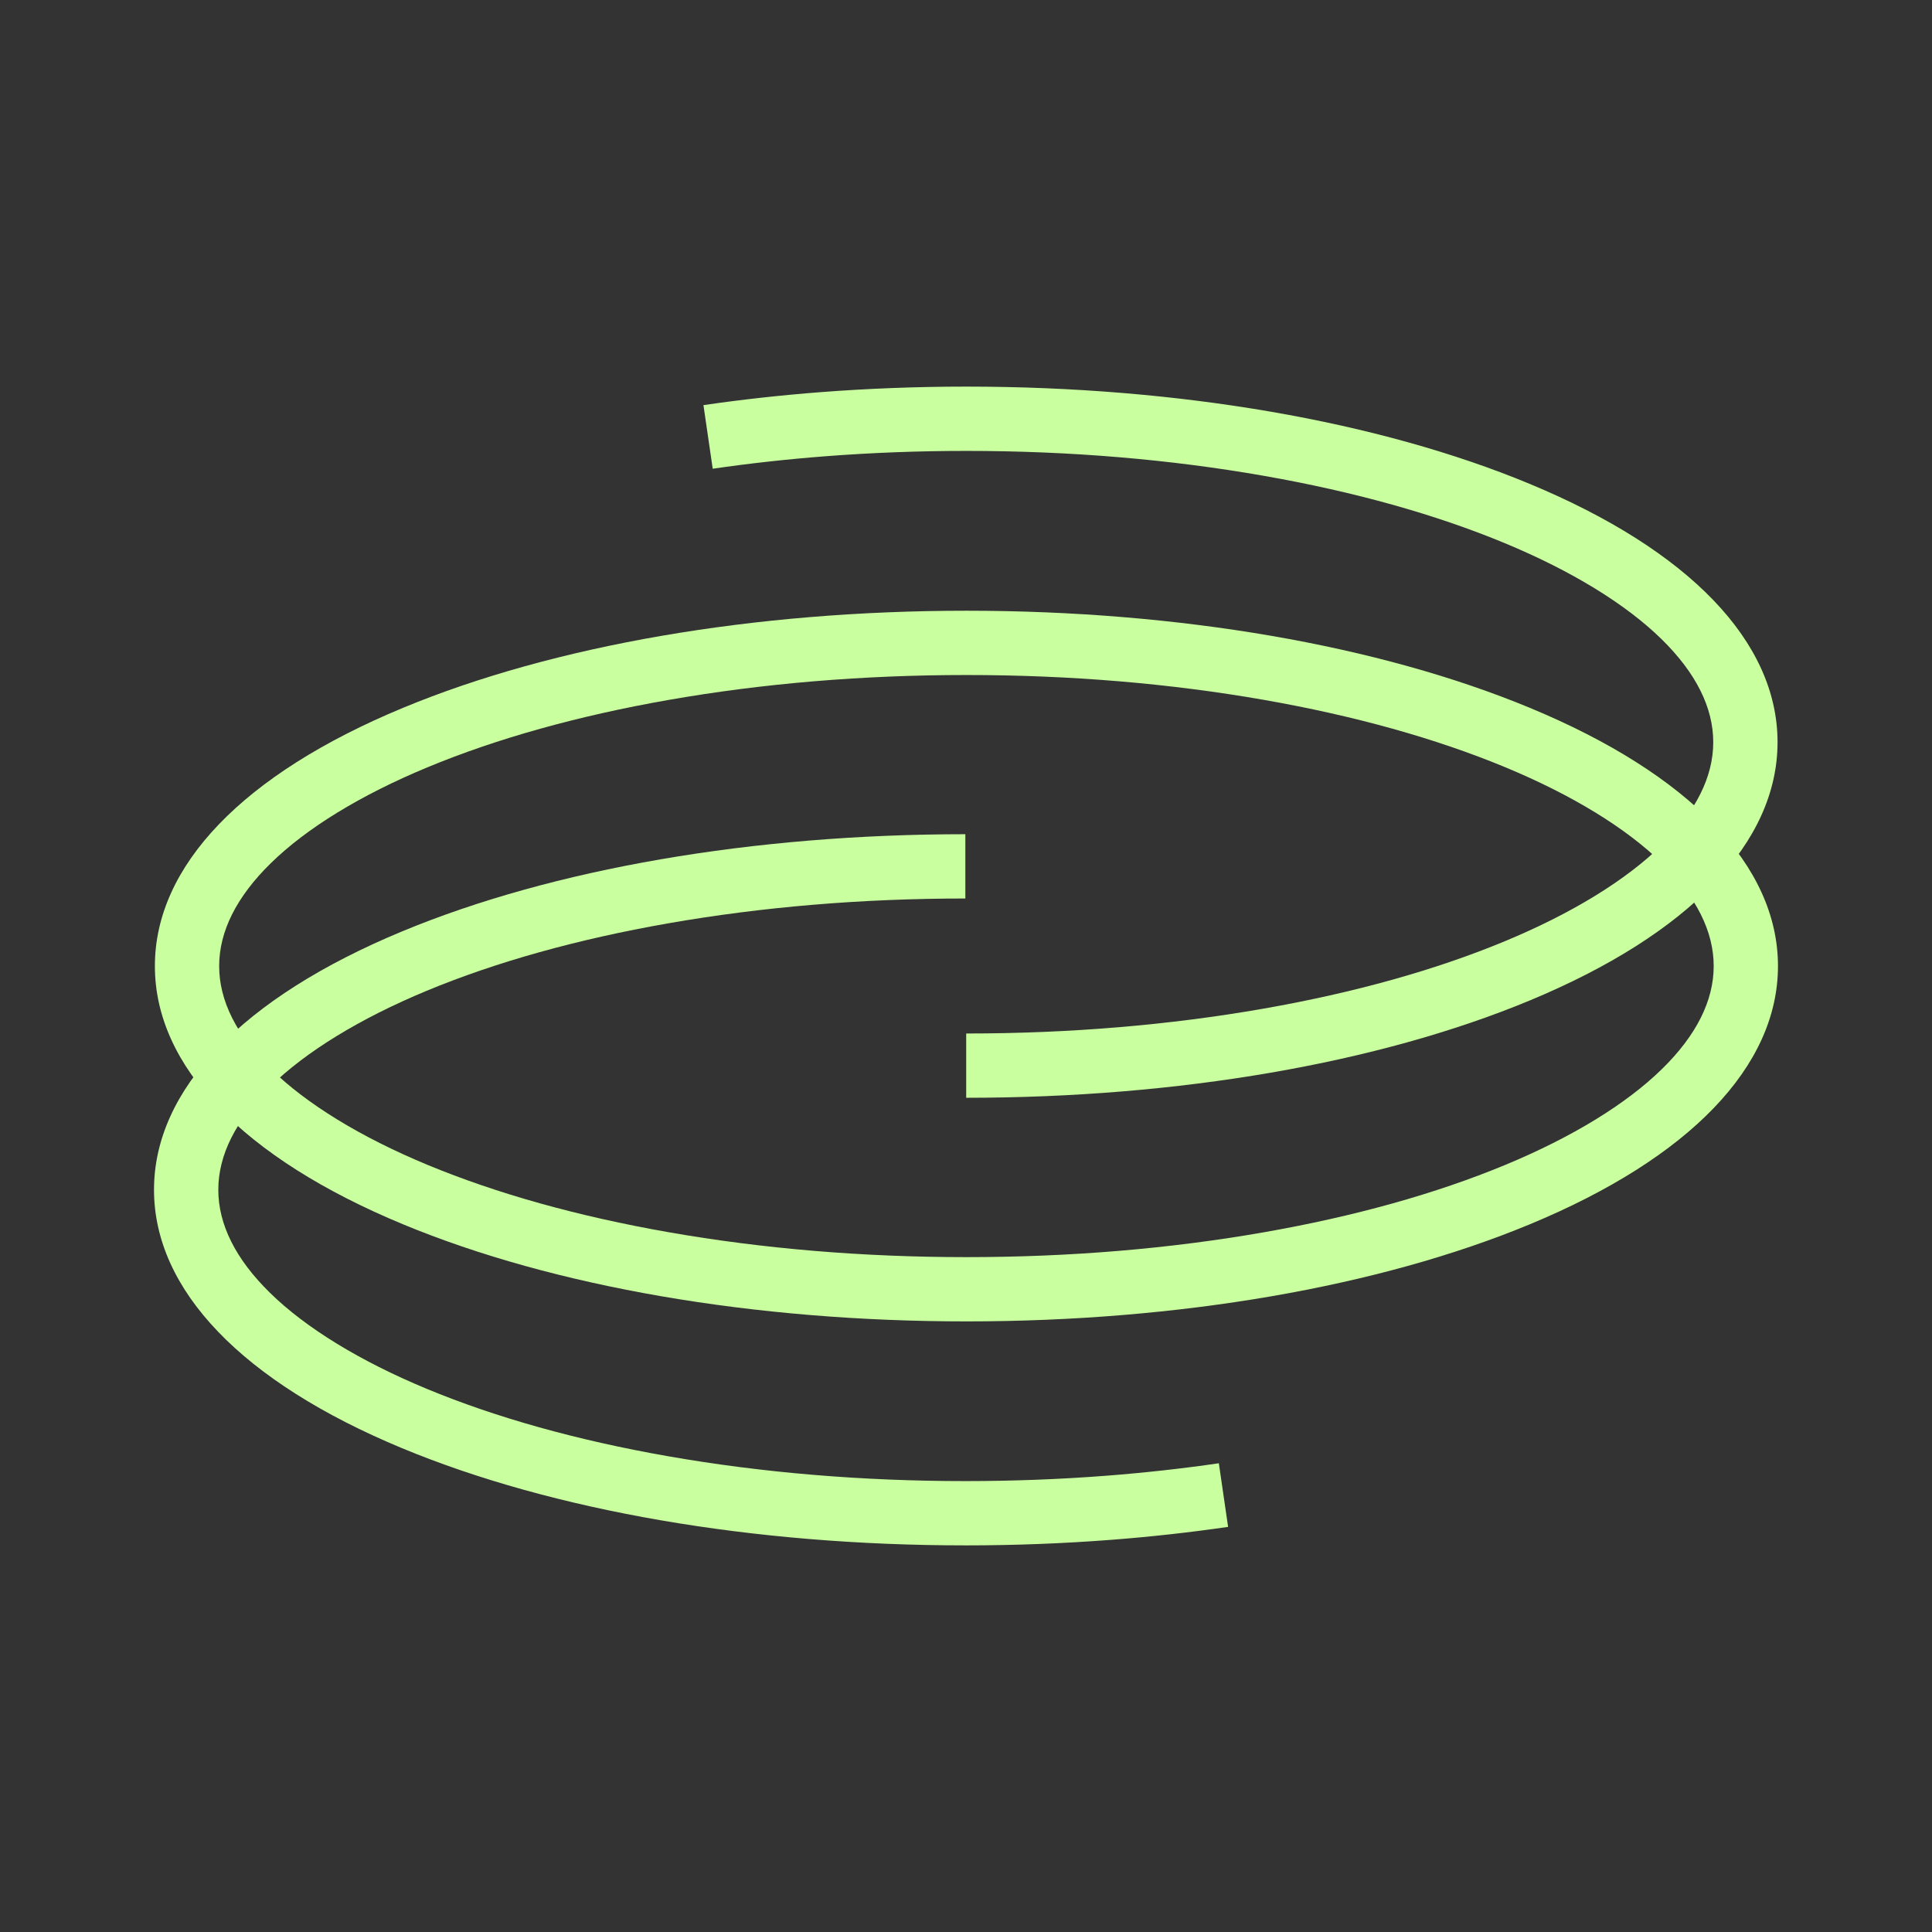 <?xml version="1.0" encoding="UTF-8"?><svg id="Design" xmlns="http://www.w3.org/2000/svg" viewBox="0 0 2164 2164"><rect x="0" y="0" width="2164" height="2164" fill="#333333" stroke="none"/><defs><style>.cls-1{fill:#caffa0;}</style></defs><path class="cls-1" d="M1082.22,1229.61v-72c115.74,0,227.94-9.4,333.49-27.93,101.33-17.79,192.12-43.17,269.84-75.43,74.81-31.05,135.54-68.26,175.63-107.6,38.35-37.64,57.8-76.44,57.8-115.32s-19.45-77.68-57.8-115.32c-40.08-39.34-100.81-76.54-175.63-107.6-77.72-32.26-168.51-57.64-269.84-75.43-105.55-18.53-217.75-27.93-333.49-27.93-53.05,0-106.15,2.02-157.83,6.01-42.73,3.3-85.15,8-126.09,13.96l-10.38-71.25c42.54-6.2,86.59-11.08,130.93-14.5,53.52-4.13,108.49-6.23,163.38-6.23,237.75,0,461.82,38.66,630.94,108.86,179.16,74.37,277.83,177.15,277.83,289.42s-98.67,215.05-277.83,289.42c-169.12,70.2-393.19,108.86-630.94,108.86Z"/><path class="cls-1" d="M1081.28,1730.95c-237.75,0-461.82-38.66-630.94-108.86-179.16-74.37-277.83-177.15-277.83-289.42s98.67-215.05,277.83-289.42c169.12-70.2,393.19-108.86,630.94-108.86v72c-115.74,0-227.94,9.4-333.49,27.93-101.33,17.79-192.12,43.17-269.84,75.43-74.81,31.05-135.54,68.26-175.63,107.6-38.35,37.64-57.8,76.44-57.8,115.32s19.45,77.68,57.8,115.32c40.08,39.34,100.81,76.54,175.63,107.6,77.72,32.26,168.51,57.64,269.84,75.43,105.55,18.53,217.75,27.93,333.49,27.93,53.05,0,106.15-2.02,157.83-6.01,42.73-3.3,85.15-8,126.09-13.96l10.38,71.25c-42.54,6.2-86.59,11.08-130.93,14.5-53.52,4.13-108.49,6.23-163.38,6.23Z"/><path class="cls-1" d="M1082.48,1480.07c-237.81,0-461.94-38.63-631.09-108.77-179.21-74.31-277.91-177.03-277.91-289.23s98.7-214.92,277.91-289.23c169.16-70.14,393.28-108.77,631.09-108.77s461.94,38.63,631.09,108.77c179.21,74.31,277.91,177.03,277.91,289.23s-98.7,214.92-277.91,289.23c-169.16,70.14-393.28,108.77-631.09,108.77Zm0-724c-115.78,0-228.01,9.39-333.59,27.91-101.36,17.78-192.18,43.14-269.92,75.38-74.83,31.03-135.58,68.21-175.68,107.52-38.36,37.6-57.81,76.36-57.81,115.2s19.45,77.6,57.81,115.2c40.09,39.31,100.84,76.49,175.68,107.52,77.74,32.24,168.56,57.6,269.92,75.38,105.58,18.52,217.82,27.91,333.59,27.91s228.01-9.39,333.59-27.91c101.36-17.78,192.18-43.14,269.92-75.38,74.83-31.03,135.58-68.21,175.68-107.52,38.36-37.6,57.81-76.36,57.81-115.2s-19.45-77.6-57.81-115.2c-40.1-39.31-100.84-76.49-175.68-107.52-77.74-32.24-168.56-57.6-269.92-75.38-105.58-18.52-217.82-27.91-333.59-27.91Z"/></svg>